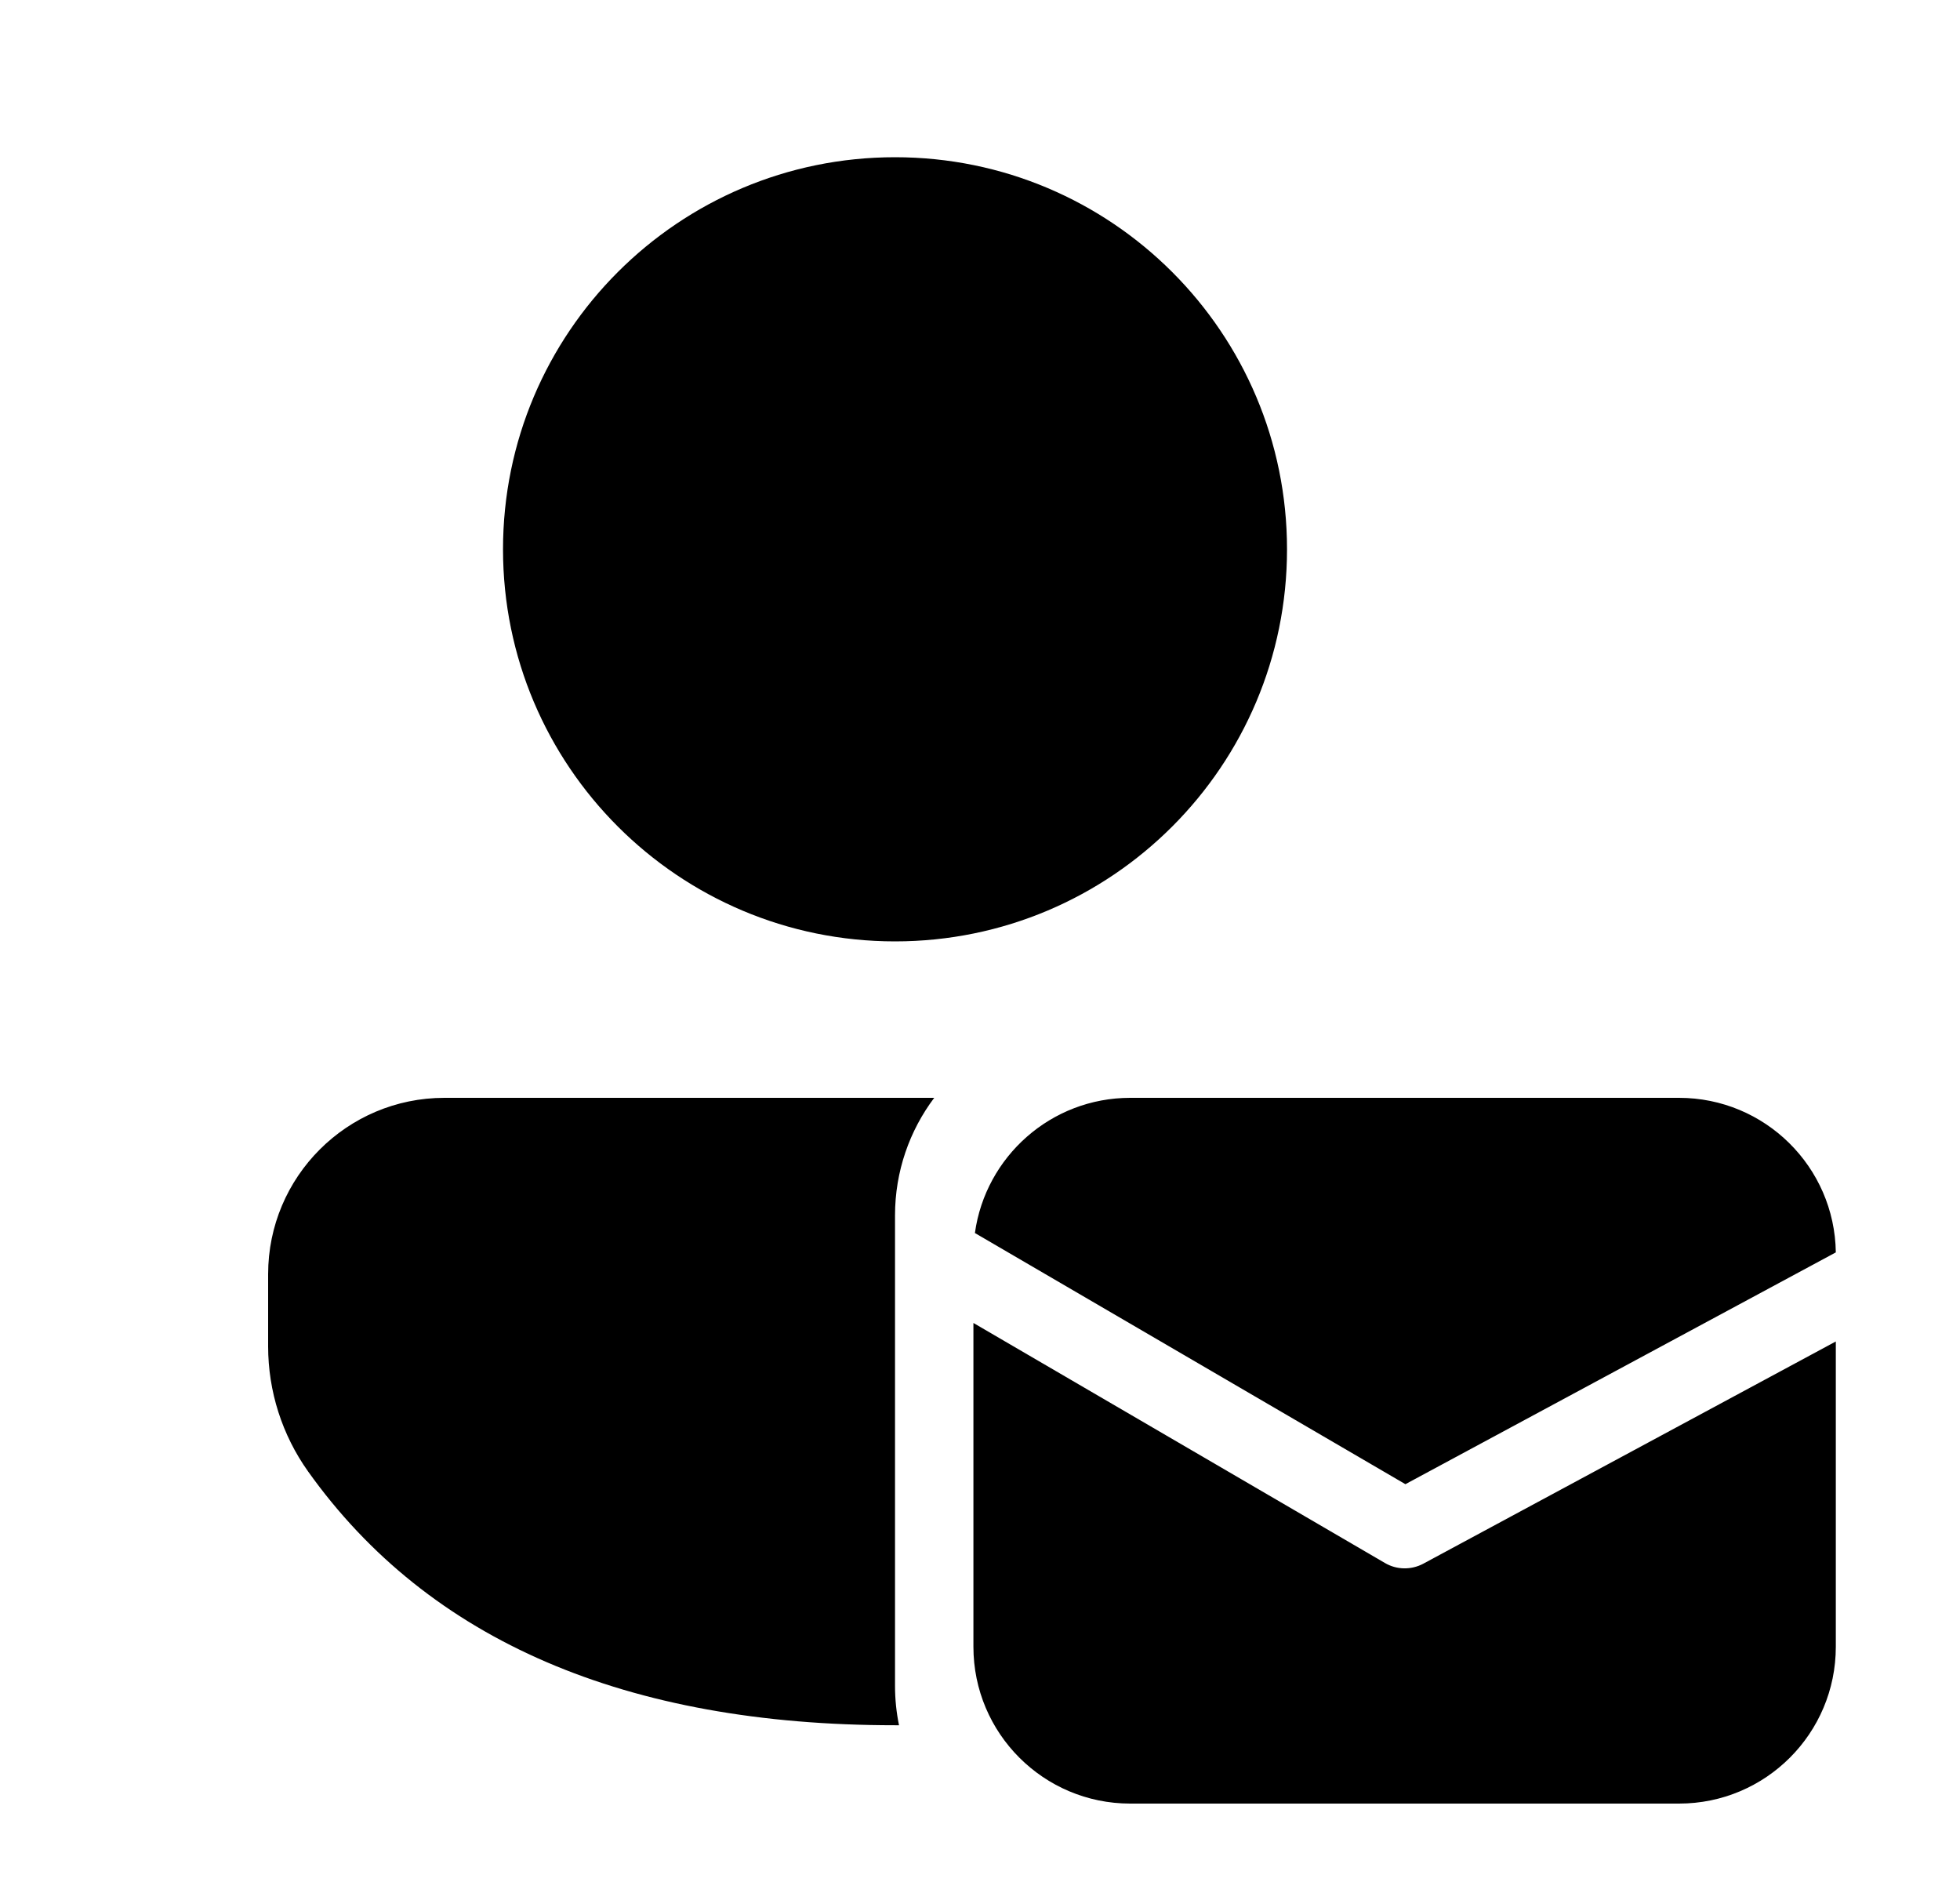 <svg xmlns="http://www.w3.org/2000/svg" viewBox="0 0 25 24" fill="none"><path d="M11.416 15.5C11.416 14.937 11.602 14.418 11.916 14H5.669C4.427 14 3.42 15.007 3.42 16.249V17.169C3.42 17.741 3.598 18.299 3.93 18.765C5.472 20.929 7.995 22.001 11.416 22.001L11.467 22.001C11.434 21.839 11.416 21.672 11.416 21.5V15.5ZM11.416 2.005C14.178 2.005 16.416 4.243 16.416 7.005C16.416 9.766 14.178 12.005 11.416 12.005C8.655 12.005 6.416 9.766 6.416 7.005C6.416 4.243 8.655 2.005 11.416 2.005ZM17.926 18.927L12.435 15.724C12.57 14.75 13.406 14 14.416 14H21.416C22.511 14 23.401 14.88 23.416 15.971L17.926 18.927ZM18.154 19.941L23.416 17.107V21C23.416 22.105 22.521 23 21.416 23H14.416C13.312 23 12.416 22.105 12.416 21V16.871L17.665 19.932C17.815 20.02 18 20.023 18.154 19.941Z" fill="currentColor"/></svg>